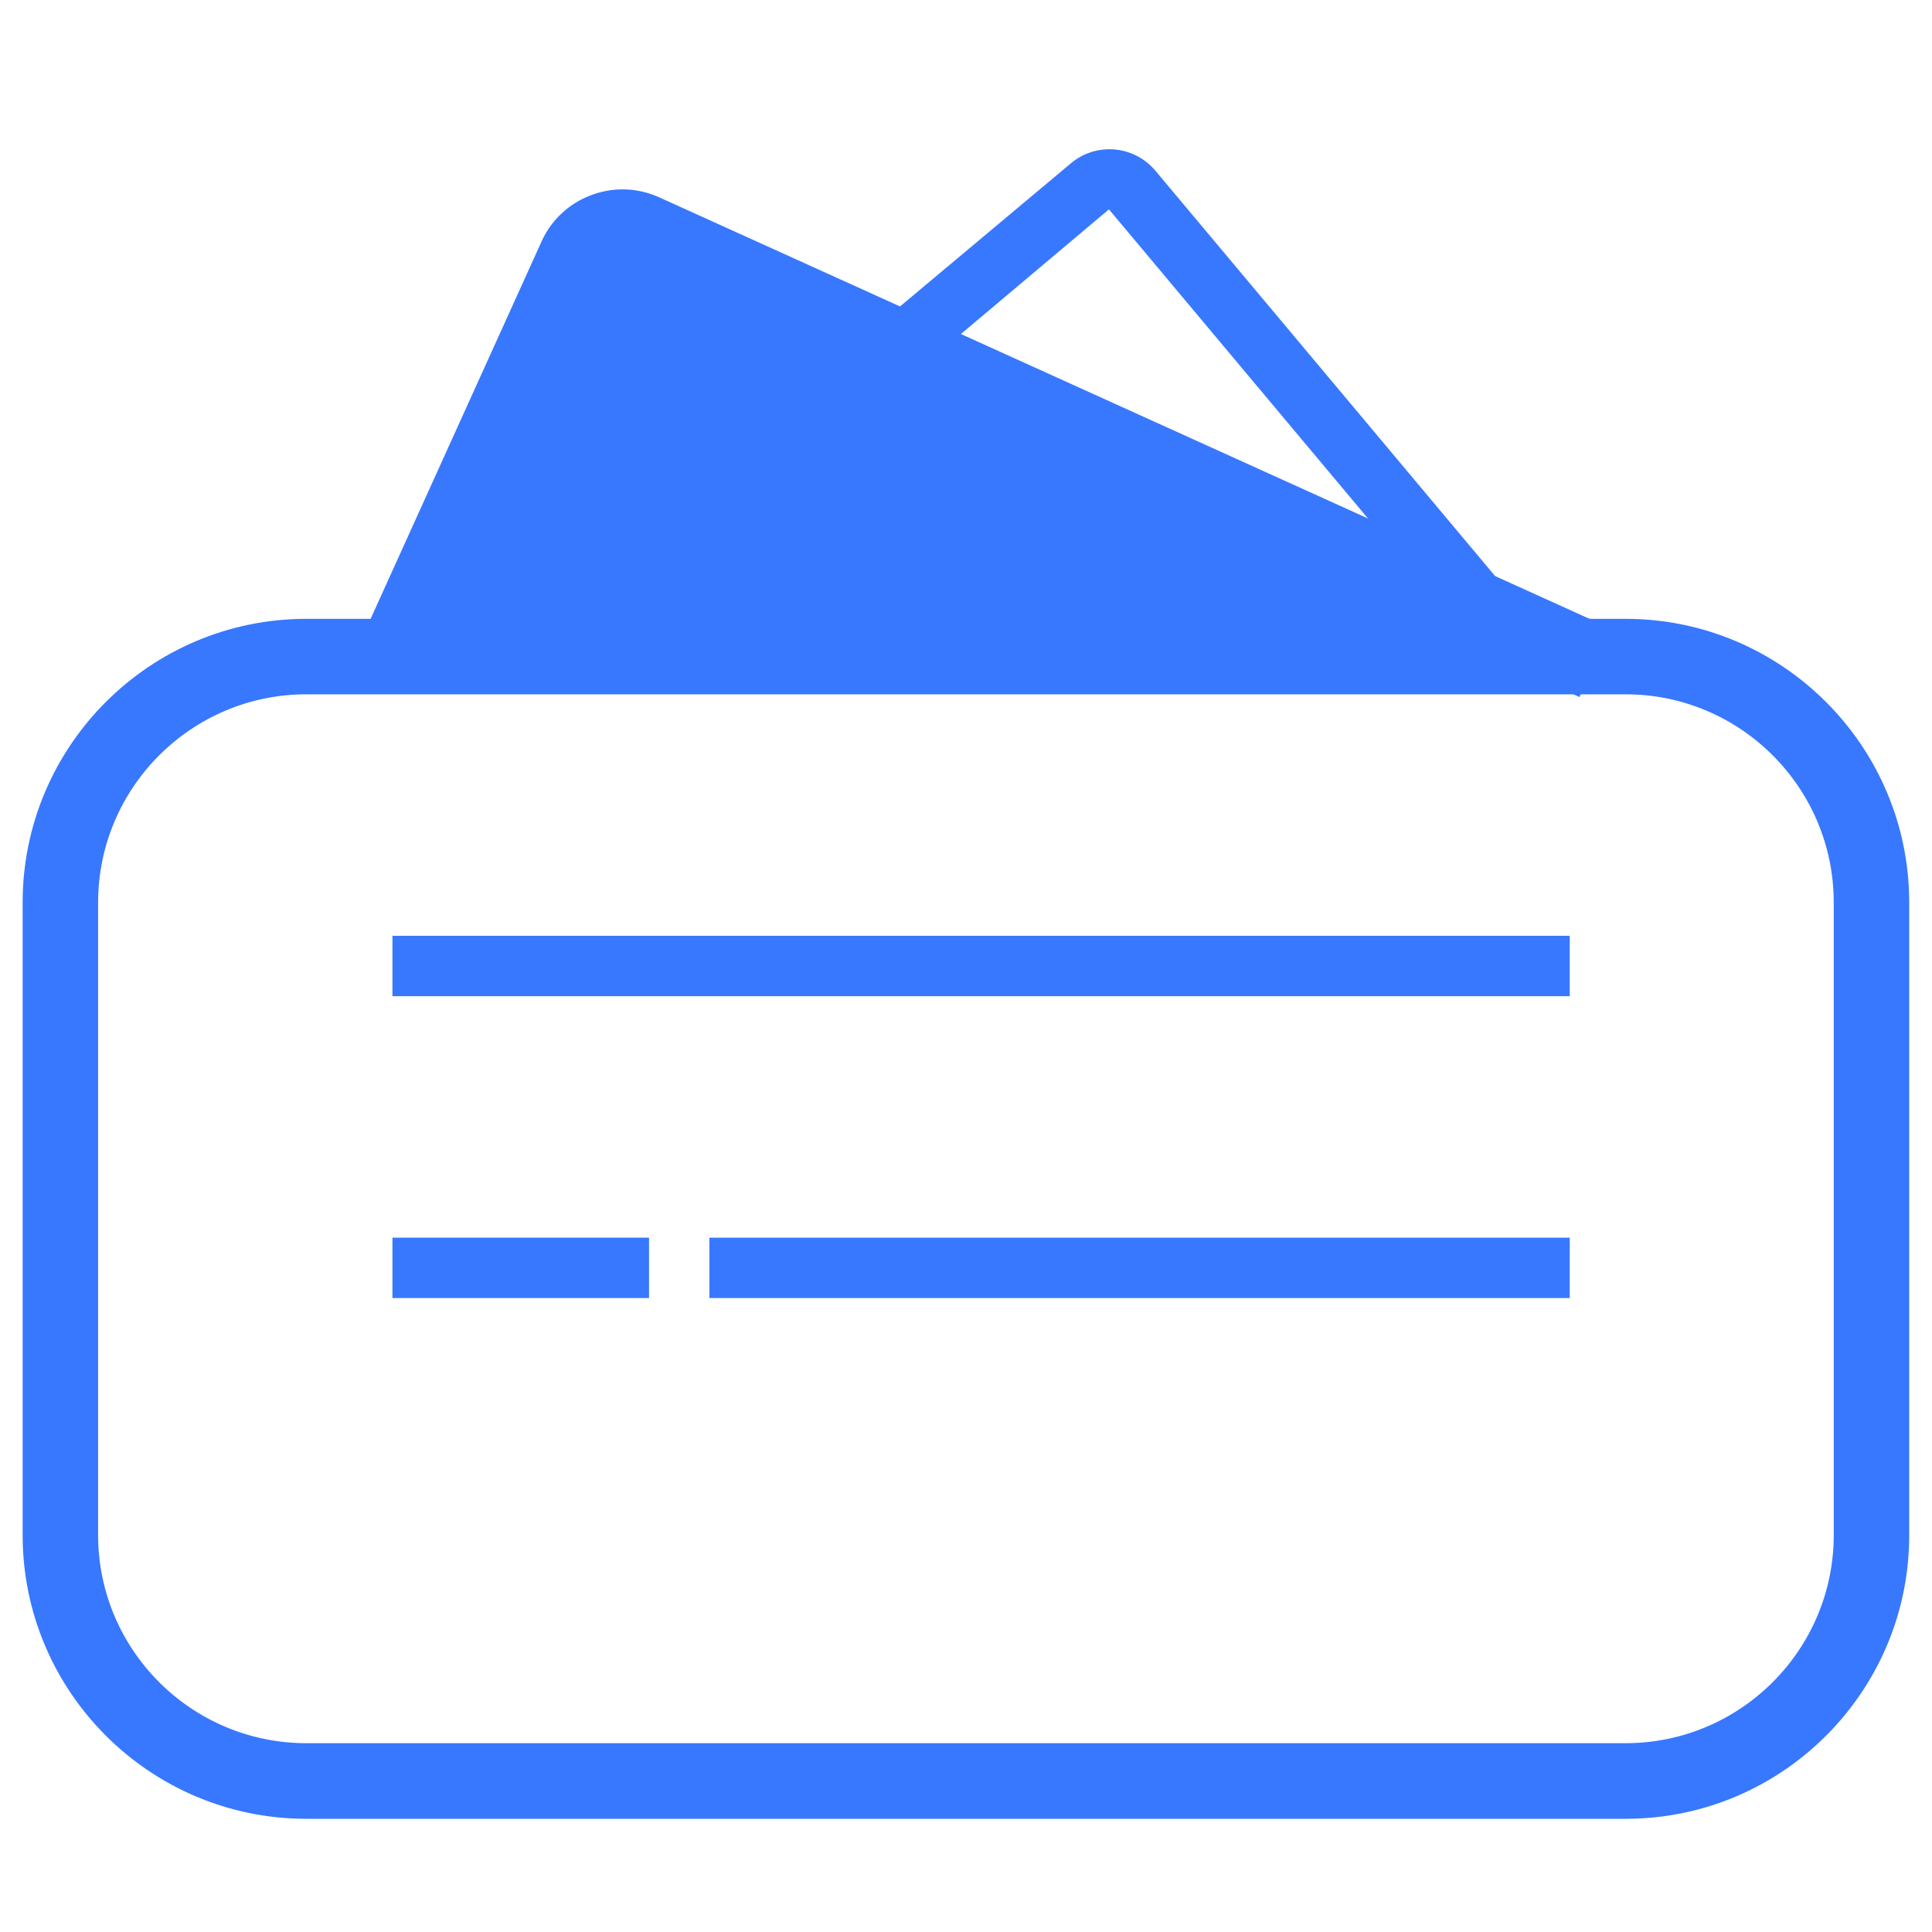 <?xml version="1.0" standalone="no"?><!DOCTYPE svg PUBLIC "-//W3C//DTD SVG 1.1//EN" "http://www.w3.org/Graphics/SVG/1.1/DTD/svg11.dtd"><svg t="1730130382866" class="icon" viewBox="0 0 1024 1024" version="1.1" xmlns="http://www.w3.org/2000/svg" p-id="17625" xmlns:xlink="http://www.w3.org/1999/xlink" width="200" height="200"><path d="M208 496h624v32H208z" p-id="17626" fill="#3778ff"></path><path d="M208 656h136v32H208zM204.56 358.4l100.56-222c6.24-13.76 22.4-19.84 36.16-13.6l504.08 228.4" fill="#3778ff" p-id="17627" data-spm-anchor-id="a313x.search_index.0.i8.1d553a815xzmkL" class=""></path><path d="M837.12 369.44L333.04 141.04a7.12 7.12 0 0 0-5.6-0.16c-1.04 0.4-2.96 1.44-4.08 3.84L222.8 366.64l-36.4-16.48 100.56-222a46.608 46.608 0 0 1 26.4-24.72c11.84-4.48 24.64-4 36.16 1.2l504.08 228.4-16.48 36.4z" p-id="17628" fill="#3778ff"></path><path d="M792.16 354.88L587.76 110.96 480.8 201.04l-20.56-24.56 107.44-90a31.776 31.776 0 0 1 44.64 3.92l204.4 243.92-24.56 20.56z" p-id="17629" fill="#3778ff"></path><path d="M861.68 964H162.32c-82.88 0-150.32-67.44-150.32-150.32V478.32C12 395.44 79.44 328 162.32 328h699.28c82.88 0 150.32 67.44 150.32 150.32v335.28c0.08 82.96-67.36 150.4-150.24 150.4zM162.32 368C101.52 368 52 417.52 52 478.32v335.28c0 60.88 49.52 110.32 110.32 110.32h699.28c60.88 0 110.32-49.52 110.32-110.32V478.32c0-60.88-49.52-110.32-110.32-110.32H162.32z" p-id="17630" fill="#3778ff"></path><path d="M376 656h456v32H376z" fill="#3778ff" p-id="17631"></path></svg>